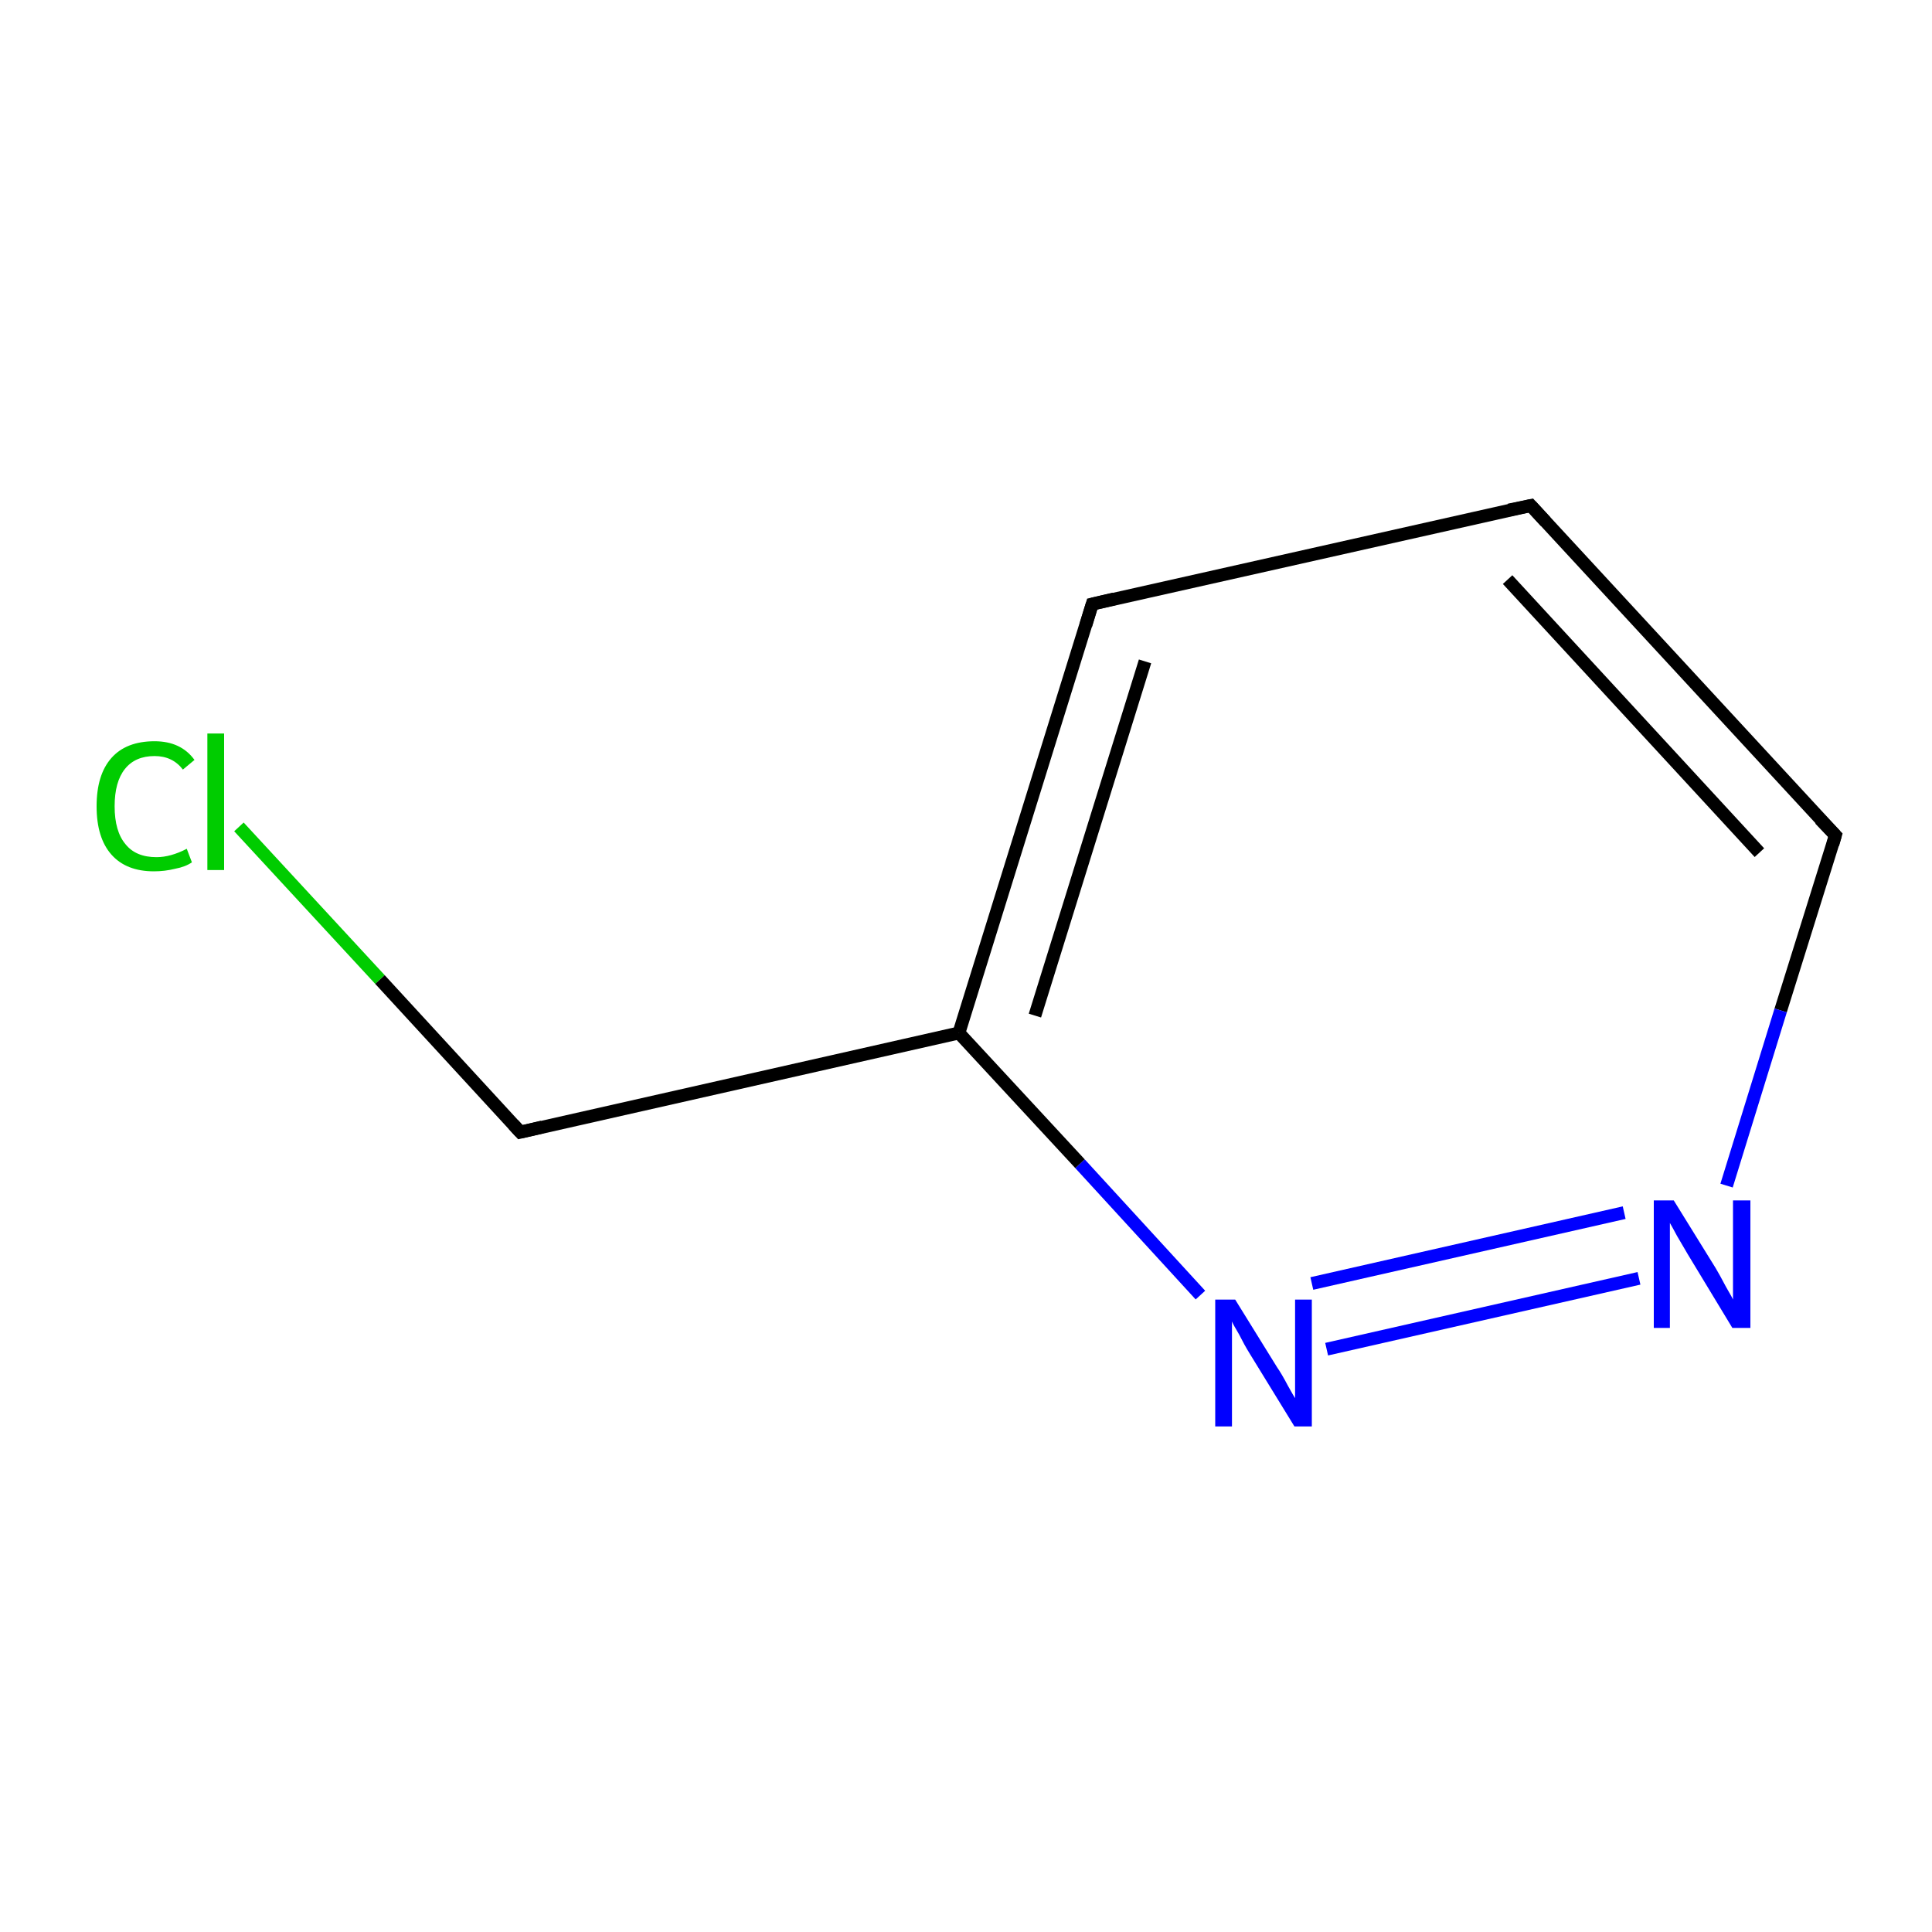 <?xml version='1.0' encoding='iso-8859-1'?>
<svg version='1.1' baseProfile='full'
              xmlns='http://www.w3.org/2000/svg'
                      xmlns:rdkit='http://www.rdkit.org/xml'
                      xmlns:xlink='http://www.w3.org/1999/xlink'
                  xml:space='preserve'
width='300px' height='300px' viewBox='0 0 300 300'>
<!-- END OF HEADER -->
<rect style='opacity:1.0;fill:#FFFFFF;stroke:none' width='300.0' height='300.0' x='0.0' y='0.0'> </rect>
<path class='bond-0 atom-0 atom-1' d='M 37.1,128.4 L 59.0,152.1' style='fill:none;fill-rule:evenodd;stroke:#00CC00;stroke-width:2.0px;stroke-linecap:butt;stroke-linejoin:miter;stroke-opacity:1' />
<path class='bond-0 atom-0 atom-1' d='M 59.0,152.1 L 80.8,175.8' style='fill:none;fill-rule:evenodd;stroke:#000000;stroke-width:2.0px;stroke-linecap:butt;stroke-linejoin:miter;stroke-opacity:1' />
<path class='bond-1 atom-1 atom-2' d='M 80.8,175.8 L 148.9,160.4' style='fill:none;fill-rule:evenodd;stroke:#000000;stroke-width:2.0px;stroke-linecap:butt;stroke-linejoin:miter;stroke-opacity:1' />
<path class='bond-2 atom-2 atom-3' d='M 148.9,160.4 L 169.6,93.8' style='fill:none;fill-rule:evenodd;stroke:#000000;stroke-width:2.0px;stroke-linecap:butt;stroke-linejoin:miter;stroke-opacity:1' />
<path class='bond-2 atom-2 atom-3' d='M 160.7,157.7 L 177.8,102.7' style='fill:none;fill-rule:evenodd;stroke:#000000;stroke-width:2.0px;stroke-linecap:butt;stroke-linejoin:miter;stroke-opacity:1' />
<path class='bond-3 atom-3 atom-4' d='M 169.6,93.8 L 237.7,78.5' style='fill:none;fill-rule:evenodd;stroke:#000000;stroke-width:2.0px;stroke-linecap:butt;stroke-linejoin:miter;stroke-opacity:1' />
<path class='bond-4 atom-4 atom-5' d='M 237.7,78.5 L 285.0,129.7' style='fill:none;fill-rule:evenodd;stroke:#000000;stroke-width:2.0px;stroke-linecap:butt;stroke-linejoin:miter;stroke-opacity:1' />
<path class='bond-4 atom-4 atom-5' d='M 234.1,90.0 L 273.2,132.4' style='fill:none;fill-rule:evenodd;stroke:#000000;stroke-width:2.0px;stroke-linecap:butt;stroke-linejoin:miter;stroke-opacity:1' />
<path class='bond-5 atom-5 atom-6' d='M 285.0,129.7 L 276.5,156.9' style='fill:none;fill-rule:evenodd;stroke:#000000;stroke-width:2.0px;stroke-linecap:butt;stroke-linejoin:miter;stroke-opacity:1' />
<path class='bond-5 atom-5 atom-6' d='M 276.5,156.9 L 268.1,184.1' style='fill:none;fill-rule:evenodd;stroke:#0000FF;stroke-width:2.0px;stroke-linecap:butt;stroke-linejoin:miter;stroke-opacity:1' />
<path class='bond-6 atom-6 atom-7' d='M 254.5,198.5 L 206.0,209.5' style='fill:none;fill-rule:evenodd;stroke:#0000FF;stroke-width:2.0px;stroke-linecap:butt;stroke-linejoin:miter;stroke-opacity:1' />
<path class='bond-6 atom-6 atom-7' d='M 252.2,188.3 L 203.7,199.3' style='fill:none;fill-rule:evenodd;stroke:#0000FF;stroke-width:2.0px;stroke-linecap:butt;stroke-linejoin:miter;stroke-opacity:1' />
<path class='bond-7 atom-7 atom-2' d='M 186.4,201.1 L 167.7,180.7' style='fill:none;fill-rule:evenodd;stroke:#0000FF;stroke-width:2.0px;stroke-linecap:butt;stroke-linejoin:miter;stroke-opacity:1' />
<path class='bond-7 atom-7 atom-2' d='M 167.7,180.7 L 148.9,160.4' style='fill:none;fill-rule:evenodd;stroke:#000000;stroke-width:2.0px;stroke-linecap:butt;stroke-linejoin:miter;stroke-opacity:1' />
<path d='M 79.7,174.6 L 80.8,175.8 L 84.2,175.0' style='fill:none;stroke:#000000;stroke-width:2.0px;stroke-linecap:butt;stroke-linejoin:miter;stroke-miterlimit:10;stroke-opacity:1;' />
<path d='M 168.6,97.1 L 169.6,93.8 L 173.0,93.0' style='fill:none;stroke:#000000;stroke-width:2.0px;stroke-linecap:butt;stroke-linejoin:miter;stroke-miterlimit:10;stroke-opacity:1;' />
<path d='M 234.3,79.2 L 237.7,78.5 L 240.0,81.0' style='fill:none;stroke:#000000;stroke-width:2.0px;stroke-linecap:butt;stroke-linejoin:miter;stroke-miterlimit:10;stroke-opacity:1;' />
<path d='M 282.6,127.2 L 285.0,129.7 L 284.6,131.1' style='fill:none;stroke:#000000;stroke-width:2.0px;stroke-linecap:butt;stroke-linejoin:miter;stroke-miterlimit:10;stroke-opacity:1;' />
<path class='atom-0' d='M 15.0 125.2
Q 15.0 120.3, 17.3 117.7
Q 19.6 115.1, 24.0 115.1
Q 28.1 115.1, 30.2 118.0
L 28.4 119.5
Q 26.8 117.4, 24.0 117.4
Q 21.0 117.4, 19.4 119.4
Q 17.8 121.4, 17.8 125.2
Q 17.8 129.1, 19.5 131.1
Q 21.1 133.1, 24.3 133.1
Q 26.5 133.1, 29.0 131.8
L 29.8 133.9
Q 28.8 134.6, 27.2 134.9
Q 25.6 135.3, 23.9 135.3
Q 19.6 135.3, 17.3 132.7
Q 15.0 130.1, 15.0 125.2
' fill='#00CC00'/>
<path class='atom-0' d='M 32.2 113.9
L 34.8 113.9
L 34.8 135.1
L 32.2 135.1
L 32.2 113.9
' fill='#00CC00'/>
<path class='atom-6' d='M 259.9 186.4
L 266.4 196.9
Q 267.0 197.9, 268.0 199.8
Q 269.1 201.7, 269.1 201.8
L 269.1 186.4
L 271.8 186.4
L 271.8 206.2
L 269.0 206.2
L 262.1 194.8
Q 261.3 193.4, 260.4 191.9
Q 259.6 190.4, 259.3 189.9
L 259.3 206.2
L 256.8 206.2
L 256.8 186.4
L 259.9 186.4
' fill='#0000FF'/>
<path class='atom-7' d='M 191.8 201.8
L 198.3 212.3
Q 199.0 213.3, 200.0 215.2
Q 201.0 217.0, 201.1 217.1
L 201.1 201.8
L 203.7 201.8
L 203.7 221.5
L 201.0 221.5
L 194.0 210.1
Q 193.2 208.8, 192.4 207.2
Q 191.5 205.7, 191.3 205.2
L 191.3 221.5
L 188.7 221.5
L 188.7 201.8
L 191.8 201.8
' fill='#0000FF'/>
</svg>
